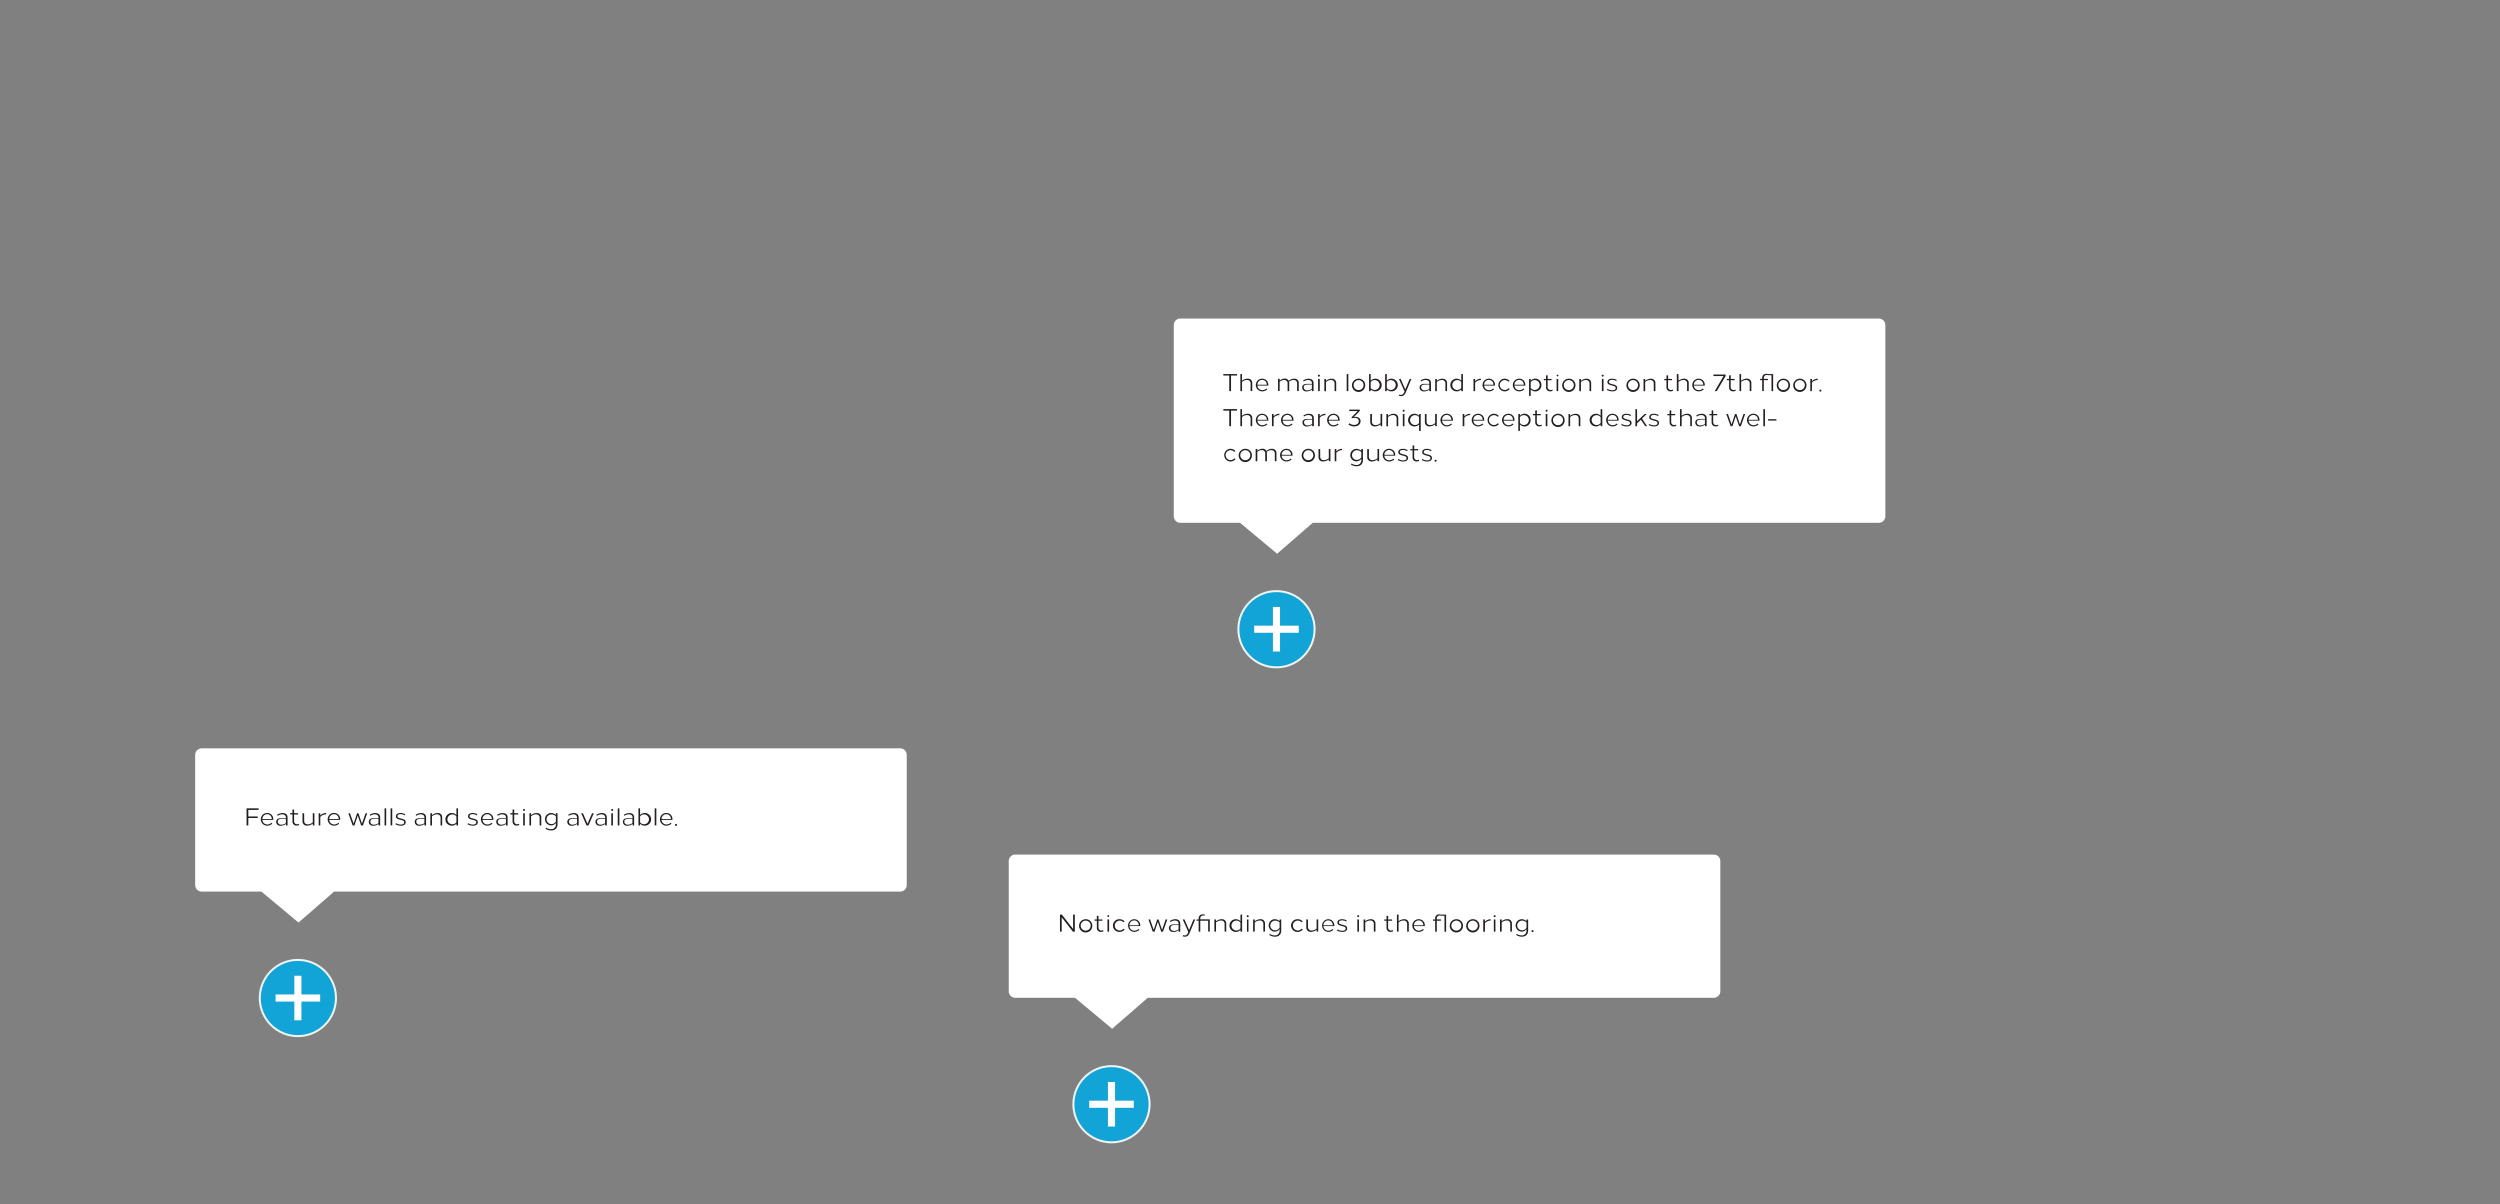 <svg id="_19_1640x750" data-name="19_1640x750" xmlns="http://www.w3.org/2000/svg" viewBox="0 0 1640 790"><rect x="0" y="0" width="1640" height="790" fill="#808080" stroke="none"/><defs><style>.cls-1{fill:#fff;stroke-width:2px;}.cls-1,.cls-3,.cls-4{stroke:#fff;stroke-miterlimit:10;}.cls-2{fill:#231f20;}.cls-3{fill:#06a7e0;stroke-width:1.33px;opacity:0.9;}.cls-4{fill:none;stroke-width:4.67px;}</style></defs><title>04_1640x790</title><g id="_24_tooltip" class="svg-tooltip" data-name="24_tooltip"><path id="tooltip" class="cls-1" d="M1232.53,341.94H860.79l-23,20-24-20H774.26a3.27,3.27,0,0,1-3.26-3.26V213.22a3.27,3.27,0,0,1,3.26-3.26h458.27a3.27,3.27,0,0,1,3.26,3.26V338.68A3.27,3.27,0,0,1,1232.53,341.94Z"/><path class="cls-2" d="M807.56,246.37v10.21H806.4V246.37h-3.9v-1h9v1Z"/><path class="cls-2" d="M814.73,249.81a5.81,5.81,0,0,1,3.74-1.39,2.77,2.77,0,0,1,3,3v5.13h-1.08v-4.84a2.17,2.17,0,0,0-2.26-2.44,4.94,4.94,0,0,0-3.36,1.31v6h-1.08v-11.2h1.08Z"/><path class="cls-2" d="M832,252.58v.36h-7.13a3.16,3.16,0,0,0,3.2,3,3.88,3.88,0,0,0,2.72-1.1l.58.53a4.83,4.83,0,0,1-3.38,1.37,4.17,4.17,0,0,1-4.17-4.16,4.12,4.12,0,0,1,4.09-4.16A3.94,3.94,0,0,1,832,252.58Zm-7.13-.21H831a3,3,0,0,0-3.05-3.16A3.11,3.11,0,0,0,824.85,252.37Z"/><path class="cls-2" d="M845.39,249.84a5.47,5.47,0,0,1,3.69-1.42,2.75,2.75,0,0,1,2.9,3v5.13H850.9v-4.84a2.14,2.14,0,0,0-2.2-2.44,4.74,4.74,0,0,0-3.15,1.21,4.37,4.37,0,0,1,.18,1.31v4.76h-1.08v-4.84a2.14,2.14,0,0,0-2.2-2.44,4.26,4.26,0,0,0-3,1.23v6H838.4v-8h1.08v1.22a5,5,0,0,1,3.39-1.38A2.64,2.64,0,0,1,845.39,249.84Z"/><path class="cls-2" d="M861.7,251.41v5.17h-1.08v-1a5.57,5.57,0,0,1-3.58,1.18,2.57,2.57,0,0,1-2.81-2.58c0-1.56,1.21-2.36,3.14-2.37h3.25v-.29c0-1.55-1-2.23-2.49-2.23a4.93,4.93,0,0,0-2.92,1l-.35-.7a6.15,6.15,0,0,1,3.53-1.13C860.29,248.41,861.7,249.31,861.7,251.41Zm-4,.87c-1.53,0-2.44.6-2.44,1.78a2,2,0,0,0,2.16,2,5,5,0,0,0,3.16-1v-2.79Z"/><path class="cls-2" d="M865.85,246.34a.65.65,0,1,1-.64-.56A.6.6,0,0,1,865.85,246.34Zm-1.17,10.24v-8h1.08v8Z"/><path class="cls-2" d="M876.55,251.45v5.13h-1.08v-4.84a2.17,2.17,0,0,0-2.26-2.44,4.94,4.94,0,0,0-3.36,1.31v6h-1.08v-8h1.08v1.23a5.81,5.81,0,0,1,3.74-1.39A2.77,2.77,0,0,1,876.55,251.45Z"/><path class="cls-2" d="M883.43,256.58V245.37h1.08v11.21Z"/><path class="cls-2" d="M895.58,252.58a4.35,4.35,0,1,1-4.35-4.16A4.26,4.26,0,0,1,895.58,252.58Zm-7.63,0a3.28,3.28,0,1,0,3.28-3.24A3.27,3.27,0,0,0,888,252.58Z"/><path class="cls-2" d="M899.18,249.75a4.16,4.16,0,1,1,0,5.66v1.17H898.1v-11.2h1.08Zm0,.91v3.83a3.24,3.24,0,1,0,0-3.83Z"/><path class="cls-2" d="M909.74,249.75a4.16,4.16,0,1,1,0,5.66v1.17h-1.08v-11.2h1.08Zm0,.91v3.83a3.24,3.24,0,1,0,0-3.83Z"/><path class="cls-2" d="M922.2,257.4c-.82,1.92-1.79,2.45-3,2.46a4.1,4.1,0,0,1-1.56-.32l.31-.73a2.79,2.79,0,0,0,1.16.23c.81,0,1.45-.42,2.09-1.81l.18-.4-3.67-8.25h1.14l3,6.91,2.9-6.91h1.12Z"/><path class="cls-2" d="M938.72,251.41v5.17h-1.08v-1a5.55,5.55,0,0,1-3.58,1.18,2.58,2.58,0,0,1-2.81-2.58c0-1.56,1.22-2.36,3.15-2.37h3.24v-.29c0-1.55-1-2.23-2.49-2.23a4.93,4.93,0,0,0-2.92,1l-.35-.7a6.15,6.15,0,0,1,3.53-1.13C937.31,248.41,938.72,249.31,938.72,251.41Zm-4,.87c-1.52,0-2.44.6-2.44,1.78a2,2,0,0,0,2.16,2,5,5,0,0,0,3.16-1v-2.79Z"/><path class="cls-2" d="M949.27,251.45v5.13h-1.08v-4.84a2.17,2.17,0,0,0-2.26-2.44,4.92,4.92,0,0,0-3.36,1.31v6h-1.08v-8h1.08v1.23a5.81,5.81,0,0,1,3.74-1.39A2.77,2.77,0,0,1,949.27,251.45Z"/><path class="cls-2" d="M959.68,256.58H958.6v-1.17a4,4,0,0,1-3,1.33,4.16,4.16,0,1,1,3-7v-4.37h1.08Zm-7-4a3.27,3.27,0,0,0,5.9,1.91v-3.83a3.27,3.27,0,0,0-5.9,1.92Z"/><path class="cls-2" d="M971.46,249.3a5.23,5.23,0,0,0-3.77,1.69v5.59h-1.08v-8h1.08v1.54a5.29,5.29,0,0,1,3.77-1.7Z"/><path class="cls-2" d="M980.73,252.58v.36H973.6a3.16,3.16,0,0,0,3.2,3,3.88,3.88,0,0,0,2.72-1.1l.58.53a4.83,4.83,0,0,1-3.38,1.37,4.17,4.17,0,0,1-4.17-4.16,4.12,4.12,0,0,1,4.09-4.16A3.94,3.94,0,0,1,980.73,252.58Zm-7.13-.21h6.11a3,3,0,0,0-3.05-3.16A3.11,3.11,0,0,0,973.6,252.37Z"/><path class="cls-2" d="M990.31,249.93l-.81.48a3.24,3.24,0,1,0,.09,4.24l.82.48a4.32,4.32,0,0,1-3.39,1.61,4.16,4.16,0,1,1,3.29-6.81Z"/><path class="cls-2" d="M1000.6,252.58v.36h-7.13a3.16,3.16,0,0,0,3.2,3,3.88,3.88,0,0,0,2.72-1.1l.59.53a4.85,4.85,0,0,1-3.39,1.37,4.17,4.17,0,0,1-4.17-4.16,4.12,4.12,0,0,1,4.09-4.16A3.93,3.93,0,0,1,1000.6,252.58Zm-7.13-.21h6.11a3,3,0,0,0-3.05-3.16A3.11,3.11,0,0,0,993.47,252.37Z"/><path class="cls-2" d="M1011.15,252.58a4,4,0,0,1-7,2.83v4.29h-1.08V248.58h1.08v1.17a4,4,0,0,1,7,2.83Zm-7-1.92v3.83a3.24,3.24,0,1,0,0-3.83Z"/><path class="cls-2" d="M1017.84,248.58v.84h-2.6v4.38a1.92,1.92,0,0,0,2,2.06,2.36,2.36,0,0,0,1.15-.31l.18.75a3.58,3.58,0,0,1-1.69.44,2.58,2.58,0,0,1-2.67-2.77v-4.55h-1.48v-.84h1.48v-2.37h1.08v2.37Z"/><path class="cls-2" d="M1022.3,246.34a.61.61,0,0,1-.64.57.57.57,0,1,1,.64-.57Zm-1.18,10.24v-8h1.08v8Z"/><path class="cls-2" d="M1033.5,252.58a4.35,4.35,0,1,1-4.35-4.16A4.26,4.26,0,0,1,1033.5,252.58Zm-7.64,0a3.29,3.29,0,1,0,3.28-3.24A3.27,3.27,0,0,0,1025.86,252.58Z"/><path class="cls-2" d="M1043.8,251.45v5.13h-1.08v-4.84a2.17,2.17,0,0,0-2.27-2.44,4.94,4.94,0,0,0-3.36,1.31v6H1036v-8h1.07v1.23a5.85,5.85,0,0,1,3.74-1.39A2.77,2.77,0,0,1,1043.8,251.45Z"/><path class="cls-2" d="M1052,246.34a.65.65,0,1,1-.64-.56A.6.6,0,0,1,1052,246.34Zm-1.17,10.24v-8h1.07v8Z"/><path class="cls-2" d="M1060.63,249.27l-.37.67a5.5,5.5,0,0,0-2.79-.77c-1,0-2,.42-2,1.43,0,.62.37.93,2,1.36,2.07.55,3.41.82,3.41,2.54,0,1.52-1.45,2.25-3.18,2.24a6.68,6.68,0,0,1-3.6-1l.41-.65a6,6,0,0,0,3.19.91c1.15,0,2.17-.41,2.17-1.41,0-1.18-.86-1.28-2.64-1.76-1.94-.52-2.76-1-2.76-2.15,0-1.57,1.37-2.25,3-2.25A6.05,6.05,0,0,1,1060.63,249.27Z"/><path class="cls-2" d="M1075.64,252.58a4.35,4.35,0,1,1-4.35-4.16A4.26,4.26,0,0,1,1075.64,252.58Zm-7.63,0a3.28,3.28,0,1,0,3.28-3.24A3.27,3.27,0,0,0,1068,252.58Z"/><path class="cls-2" d="M1085.94,251.45v5.13h-1.08v-4.84a2.17,2.17,0,0,0-2.27-2.44,4.91,4.91,0,0,0-3.35,1.31v6h-1.08v-8h1.08v1.23a5.8,5.8,0,0,1,3.73-1.39A2.77,2.77,0,0,1,1085.94,251.45Z"/><path class="cls-2" d="M1096.85,248.58v.84h-2.61v4.38a1.92,1.92,0,0,0,2,2.06,2.39,2.39,0,0,0,1.15-.31l.18.75a3.58,3.58,0,0,1-1.69.44,2.59,2.59,0,0,1-2.68-2.77v-4.55h-1.47v-.84h1.47v-2.37h1.08v2.37Z"/><path class="cls-2" d="M1101.08,249.81a5.8,5.8,0,0,1,3.73-1.39,2.77,2.77,0,0,1,3,3v5.13h-1.08v-4.84a2.17,2.17,0,0,0-2.27-2.44,4.91,4.91,0,0,0-3.35,1.31v6H1100v-11.2h1.08Z"/><path class="cls-2" d="M1118.32,252.58v.36h-7.13a3.17,3.17,0,0,0,3.21,3,3.86,3.86,0,0,0,2.71-1.1l.59.53a4.83,4.83,0,0,1-3.38,1.37,4.17,4.17,0,0,1-4.17-4.16,4.11,4.11,0,0,1,4.08-4.16A3.93,3.93,0,0,1,1118.32,252.58Zm-7.12-.21h6.11a3,3,0,0,0-3.06-3.16A3.11,3.11,0,0,0,1111.2,252.37Z"/><path class="cls-2" d="M1126.18,256.58h-1.31l5.76-9.88H1124v-1h8v1Z"/><path class="cls-2" d="M1137.92,248.58v.84h-2.61v4.38a1.92,1.92,0,0,0,2,2.06,2.39,2.39,0,0,0,1.15-.31l.18.75a3.58,3.58,0,0,1-1.69.44,2.58,2.58,0,0,1-2.67-2.77v-4.55h-1.48v-.84h1.48v-2.37h1.07v2.37Z"/><path class="cls-2" d="M1142.15,249.81a5.81,5.81,0,0,1,3.74-1.39,2.77,2.77,0,0,1,3,3v5.13h-1.08v-4.84a2.17,2.17,0,0,0-2.26-2.44,4.92,4.92,0,0,0-3.36,1.31v6h-1.08v-11.2h1.08Z"/><path class="cls-2" d="M1159.78,245.37h3.4v11.21h-1.08V246.15h-2.19a2.51,2.51,0,0,0-.92-.18,1.91,1.91,0,0,0-1.93,2v.57h2.7v.84h-2.7v7.16H1156v-7.16h-1.38v-.84H1156V248a2.58,2.58,0,0,1,2.72-2.76A3.91,3.91,0,0,1,1159.78,245.37Z"/><path class="cls-2" d="M1174.25,252.58a4.35,4.35,0,1,1-4.35-4.16A4.26,4.26,0,0,1,1174.25,252.58Zm-7.64,0a3.28,3.28,0,1,0,3.28-3.24A3.27,3.27,0,0,0,1166.61,252.58Z"/><path class="cls-2" d="M1185.05,252.58a4.35,4.35,0,1,1-4.35-4.16A4.26,4.26,0,0,1,1185.05,252.58Zm-7.64,0a3.28,3.28,0,1,0,3.28-3.24A3.27,3.27,0,0,0,1177.41,252.58Z"/><path class="cls-2" d="M1192.41,249.3a5.25,5.25,0,0,0-3.77,1.69v5.59h-1.08v-8h1.08v1.54a5.29,5.29,0,0,1,3.77-1.7Z"/><path class="cls-2" d="M1194.81,256.17a.66.66,0,1,1-.65-.59A.62.62,0,0,1,1194.81,256.17Z"/><path class="cls-2" d="M807.56,269.37v10.21H806.4V269.37h-3.9v-1h9v1Z"/><path class="cls-2" d="M814.73,272.81a5.81,5.81,0,0,1,3.74-1.39,2.77,2.77,0,0,1,3,3v5.13h-1.08v-4.84a2.17,2.17,0,0,0-2.26-2.44,4.94,4.94,0,0,0-3.36,1.31v6h-1.08v-11.2h1.08Z"/><path class="cls-2" d="M832,275.58v.36h-7.13a3.16,3.16,0,0,0,3.2,3,3.88,3.88,0,0,0,2.72-1.1l.58.53a4.83,4.83,0,0,1-3.38,1.37,4.17,4.17,0,0,1-4.17-4.16,4.12,4.12,0,0,1,4.09-4.16A3.94,3.94,0,0,1,832,275.58Zm-7.13-.21H831a3,3,0,0,0-3.05-3.16A3.11,3.11,0,0,0,824.85,275.37Z"/><path class="cls-2" d="M839.25,272.3a5.25,5.25,0,0,0-3.77,1.69v5.59H834.4v-8h1.08v1.54a5.29,5.29,0,0,1,3.77-1.7Z"/><path class="cls-2" d="M848.52,275.58v.36h-7.13a3.17,3.17,0,0,0,3.21,3,3.86,3.86,0,0,0,2.71-1.1l.59.53a4.85,4.85,0,0,1-3.38,1.37,4.17,4.17,0,0,1-4.18-4.16,4.12,4.12,0,0,1,4.09-4.16A3.93,3.93,0,0,1,848.52,275.58Zm-7.12-.21h6.11a3,3,0,0,0-3.06-3.16A3.11,3.11,0,0,0,841.4,275.37Z"/><path class="cls-2" d="M861.89,274.41v5.17h-1.08v-1a5.55,5.55,0,0,1-3.58,1.18,2.57,2.57,0,0,1-2.81-2.58c0-1.56,1.21-2.36,3.15-2.37h3.24v-.29c0-1.55-1-2.23-2.49-2.23a4.93,4.93,0,0,0-2.92,1l-.35-.7a6.15,6.15,0,0,1,3.53-1.13C860.48,271.41,861.89,272.31,861.89,274.41Zm-4,.87c-1.52,0-2.44.6-2.44,1.78a2,2,0,0,0,2.16,2,5,5,0,0,0,3.16-1v-2.79Z"/><path class="cls-2" d="M869.51,272.3a5.23,5.23,0,0,0-3.77,1.69v5.59h-1.08v-8h1.08v1.54a5.29,5.29,0,0,1,3.77-1.7Z"/><path class="cls-2" d="M878.78,275.58v.36h-7.13a3.16,3.16,0,0,0,3.2,3,3.9,3.9,0,0,0,2.72-1.1l.58.53a4.81,4.81,0,0,1-3.38,1.37,4.17,4.17,0,0,1-4.17-4.16,4.12,4.12,0,0,1,4.09-4.16A3.94,3.94,0,0,1,878.78,275.58Zm-7.13-.21h6.11a3,3,0,0,0-3-3.16A3.11,3.11,0,0,0,871.65,275.37Z"/><path class="cls-2" d="M888.15,273.55a5.27,5.27,0,0,1,1.37-.09c1.77.15,3,1.15,3,2.74,0,2.21-1.72,3.54-4.17,3.54a6.64,6.64,0,0,1-3.83-1.3l.7-.76a5.2,5.2,0,0,0,3.08,1.06c1.8,0,3.05-.95,3.05-2.58,0-1.32-1.11-2.06-2.7-2.06a5.58,5.58,0,0,0-1.84.33l-.21-.66,4-4.12h-5.48v-.95h6.89v.89Z"/><path class="cls-2" d="M900,276.42a2.17,2.17,0,0,0,2.27,2.44,4.94,4.94,0,0,0,3.36-1.31v-6h1.08v8h-1.08v-1.23a5.85,5.85,0,0,1-3.74,1.39,2.77,2.77,0,0,1-3-3v-5.12H900Z"/><path class="cls-2" d="M917.26,274.45v5.13h-1.08v-4.84a2.17,2.17,0,0,0-2.27-2.44,4.94,4.94,0,0,0-3.36,1.31v6h-1.08v-8h1.08v1.23a5.85,5.85,0,0,1,3.74-1.39A2.77,2.77,0,0,1,917.26,274.45Z"/><path class="cls-2" d="M921.42,269.34a.65.65,0,1,1-.64-.56A.6.6,0,0,1,921.42,269.34Zm-1.17,10.24v-8h1.07v8Z"/><path class="cls-2" d="M930.89,272.75v-1.17H932V282.7h-1.08v-4.29a4,4,0,0,1-3,1.33,4.16,4.16,0,1,1,3-7Zm-5.9,2.83a3.27,3.27,0,0,0,5.9,1.91v-3.83a3.27,3.27,0,0,0-5.9,1.92Z"/><path class="cls-2" d="M935.84,276.42a2.17,2.17,0,0,0,2.26,2.44,4.92,4.92,0,0,0,3.36-1.31v-6h1.08v8h-1.08v-1.23a5.81,5.81,0,0,1-3.74,1.39,2.77,2.77,0,0,1-3-3v-5.12h1.08Z"/><path class="cls-2" d="M953.09,275.58v.36H946a3.16,3.16,0,0,0,3.2,3,3.86,3.86,0,0,0,2.71-1.1l.59.53a4.83,4.83,0,0,1-3.38,1.37,4.17,4.17,0,0,1-4.17-4.16,4.12,4.12,0,0,1,4.09-4.16A3.93,3.93,0,0,1,953.09,275.58Zm-7.12-.21h6.11a3,3,0,0,0-3.06-3.16A3.11,3.11,0,0,0,946,275.37Z"/><path class="cls-2" d="M964.37,272.3A5.23,5.23,0,0,0,960.6,274v5.59h-1.08v-8h1.08v1.54a5.29,5.29,0,0,1,3.77-1.7Z"/><path class="cls-2" d="M973.64,275.58v.36h-7.13a3.16,3.16,0,0,0,3.2,3,3.88,3.88,0,0,0,2.72-1.1l.59.53a4.85,4.85,0,0,1-3.39,1.37,4.17,4.17,0,0,1-4.17-4.16,4.12,4.12,0,0,1,4.09-4.16A3.94,3.94,0,0,1,973.64,275.58Zm-7.13-.21h6.11a3,3,0,0,0-3-3.16A3.11,3.11,0,0,0,966.51,275.37Z"/><path class="cls-2" d="M983.22,272.93l-.81.48a3.24,3.24,0,1,0,.09,4.24l.82.48a4.32,4.32,0,0,1-3.39,1.61,4.16,4.16,0,1,1,3.29-6.81Z"/><path class="cls-2" d="M993.51,275.58v.36h-7.13a3.16,3.16,0,0,0,3.2,3,3.88,3.88,0,0,0,2.72-1.1l.59.53a4.85,4.85,0,0,1-3.39,1.37,4.17,4.17,0,0,1-4.17-4.16,4.12,4.12,0,0,1,4.09-4.16A3.93,3.93,0,0,1,993.51,275.58Zm-7.13-.21h6.11a3,3,0,0,0-3-3.16A3.12,3.12,0,0,0,986.38,275.37Z"/><path class="cls-2" d="M1004.06,275.58a4,4,0,0,1-7,2.83v4.29H996V271.58h1.07v1.17a4,4,0,0,1,7,2.83Zm-7-1.92v3.83a3.24,3.24,0,1,0,0-3.83Z"/><path class="cls-2" d="M1010.75,271.58v.84h-2.6v4.38a1.92,1.92,0,0,0,2,2.06,2.43,2.43,0,0,0,1.16-.31l.18.75a3.59,3.59,0,0,1-1.7.44,2.58,2.58,0,0,1-2.67-2.77v-4.55h-1.48v-.84h1.48v-2.37h1.08v2.37Z"/><path class="cls-2" d="M1015.21,269.34a.65.65,0,1,1-.64-.56A.6.6,0,0,1,1015.21,269.34ZM1014,279.58v-8h1.08v8Z"/><path class="cls-2" d="M1026.41,275.58a4.35,4.35,0,1,1-4.35-4.16A4.26,4.26,0,0,1,1026.41,275.58Zm-7.64,0a3.29,3.29,0,1,0,3.29-3.24A3.27,3.27,0,0,0,1018.77,275.58Z"/><path class="cls-2" d="M1036.71,274.45v5.13h-1.08v-4.84a2.17,2.17,0,0,0-2.27-2.44,4.91,4.91,0,0,0-3.35,1.31v6h-1.08v-8H1030v1.23a5.8,5.8,0,0,1,3.73-1.39A2.77,2.77,0,0,1,1036.71,274.45Z"/><path class="cls-2" d="M1051.12,279.58H1050v-1.17a4.16,4.16,0,1,1,0-5.66v-4.37h1.08Zm-7-4a3.27,3.27,0,0,0,5.9,1.91v-3.83a3.27,3.27,0,0,0-5.9,1.92Z"/><path class="cls-2" d="M1061.81,275.58v.36h-7.13a3.17,3.17,0,0,0,3.21,3,3.88,3.88,0,0,0,2.71-1.1l.59.53a4.85,4.85,0,0,1-3.39,1.37,4.17,4.17,0,0,1-4.17-4.16,4.12,4.12,0,0,1,4.09-4.16A3.93,3.93,0,0,1,1061.81,275.58Zm-7.12-.21h6.11a3,3,0,0,0-3.06-3.16A3.11,3.11,0,0,0,1054.69,275.37Z"/><path class="cls-2" d="M1070,272.27l-.38.67a5.44,5.44,0,0,0-2.78-.77c-1,0-1.95.42-1.95,1.43,0,.62.37.93,2,1.36,2.07.55,3.41.82,3.41,2.54,0,1.52-1.45,2.25-3.18,2.24a6.68,6.68,0,0,1-3.6-1l.41-.65a5.94,5.94,0,0,0,3.19.91c1.15,0,2.17-.41,2.17-1.41,0-1.18-.86-1.28-2.64-1.76-1.94-.52-2.76-1-2.76-2.15,0-1.57,1.37-2.25,3-2.25A6.05,6.05,0,0,1,1070,272.27Z"/><path class="cls-2" d="M1078.87,271.58h1.31l-3,3,3.3,5h-1.19l-2.86-4.22-2.53,2.34v1.88h-1.08v-11.2h1.08v7.95Z"/><path class="cls-2" d="M1088.06,272.27l-.38.67a5.47,5.47,0,0,0-2.78-.77c-1.06,0-2,.42-2,1.43,0,.62.38.93,2,1.36,2.07.55,3.4.82,3.4,2.54,0,1.52-1.44,2.25-3.17,2.24a6.63,6.63,0,0,1-3.6-1l.4-.65a6,6,0,0,0,3.19.91c1.15,0,2.17-.41,2.17-1.41,0-1.18-.85-1.28-2.64-1.76-1.94-.52-2.75-1-2.75-2.15,0-1.57,1.36-2.25,3-2.25A6.09,6.09,0,0,1,1088.06,272.27Z"/><path class="cls-2" d="M1098.91,271.58v.84h-2.6v4.38a1.92,1.92,0,0,0,2,2.06,2.42,2.42,0,0,0,1.15-.31l.18.75a3.59,3.59,0,0,1-1.7.44,2.58,2.58,0,0,1-2.67-2.77v-4.55h-1.48v-.84h1.48v-2.37h1.08v2.37Z"/><path class="cls-2" d="M1103.14,272.81a5.85,5.85,0,0,1,3.74-1.39,2.78,2.78,0,0,1,3,3v5.13h-1.08v-4.84a2.17,2.17,0,0,0-2.27-2.44,4.94,4.94,0,0,0-3.36,1.31v6h-1.08v-11.2h1.08Z"/><path class="cls-2" d="M1119.56,274.41v5.17h-1.08v-1a5.53,5.53,0,0,1-3.58,1.18,2.57,2.57,0,0,1-2.8-2.58c0-1.56,1.21-2.36,3.14-2.37h3.24v-.29c0-1.55-1-2.23-2.48-2.23a4.93,4.93,0,0,0-2.92,1l-.35-.7a6.12,6.12,0,0,1,3.52-1.13C1118.15,271.41,1119.56,272.31,1119.56,274.41Zm-4,.87c-1.53,0-2.45.6-2.45,1.78a2,2,0,0,0,2.17,2,4.94,4.94,0,0,0,3.15-1v-2.79Z"/><path class="cls-2" d="M1126.46,271.58v.84h-2.6v4.38a1.92,1.92,0,0,0,2,2.06,2.42,2.42,0,0,0,1.15-.31l.18.75a3.59,3.59,0,0,1-1.7.44,2.58,2.58,0,0,1-2.67-2.77v-4.55h-1.47v-.84h1.47v-2.37h1.08v2.37Z"/><path class="cls-2" d="M1140.82,279.58l-2.17-6.48-2.18,6.48h-1.19l-2.82-8h1.08l2.38,6.85,2.26-6.85h.93l2.26,6.85,2.38-6.85h1.09l-2.82,8Z"/><path class="cls-2" d="M1154.21,275.58v.36h-7.13a3.17,3.17,0,0,0,3.21,3,3.86,3.86,0,0,0,2.71-1.1l.59.53a4.83,4.83,0,0,1-3.38,1.37,4.17,4.17,0,0,1-4.18-4.16,4.12,4.12,0,0,1,4.09-4.16A3.93,3.93,0,0,1,1154.21,275.58Zm-7.12-.21h6.11a3,3,0,0,0-3.06-3.16A3.11,3.11,0,0,0,1147.09,275.37Z"/><path class="cls-2" d="M1156.74,279.58V268.37h1.08v11.21Z"/><path class="cls-2" d="M1159.85,275.89V275h5.48v.92Z"/><path class="cls-2" d="M810.46,295.93l-.82.48a3.24,3.24,0,1,0,.09,4.24l.82.48a4.3,4.3,0,0,1-3.38,1.61,4.16,4.16,0,1,1,3.29-6.81Z"/><path class="cls-2" d="M821.26,298.58a4.35,4.35,0,1,1-4.34-4.16A4.26,4.26,0,0,1,821.26,298.58Zm-7.63,0a3.28,3.28,0,1,0,3.28-3.24A3.27,3.27,0,0,0,813.63,298.58Z"/><path class="cls-2" d="M830.76,295.84a5.51,5.51,0,0,1,3.69-1.42,2.74,2.74,0,0,1,2.9,3v5.13h-1.08v-4.84a2.14,2.14,0,0,0-2.2-2.44,4.71,4.71,0,0,0-3.14,1.21,4.71,4.71,0,0,1,.18,1.31v4.76H830v-4.84a2.14,2.14,0,0,0-2.21-2.44,4.23,4.23,0,0,0-3,1.23v6.05h-1.08v-8h1.08v1.22a5,5,0,0,1,3.39-1.38A2.64,2.64,0,0,1,830.76,295.84Z"/><path class="cls-2" d="M847.9,298.58v.36h-7.13a3.16,3.16,0,0,0,3.2,3,3.88,3.88,0,0,0,2.72-1.1l.58.53a4.83,4.83,0,0,1-3.38,1.37,4.17,4.17,0,0,1-4.17-4.16,4.12,4.12,0,0,1,4.09-4.16A3.94,3.94,0,0,1,847.9,298.58Zm-7.13-.21h6.11a3,3,0,0,0-3-3.16A3.11,3.11,0,0,0,840.77,298.37Z"/><path class="cls-2" d="M862.61,298.58a4.35,4.35,0,1,1-4.35-4.16A4.26,4.26,0,0,1,862.61,298.58Zm-7.64,0a3.28,3.28,0,1,0,3.28-3.24A3.27,3.27,0,0,0,855,298.58Z"/><path class="cls-2" d="M866.07,299.42a2.16,2.16,0,0,0,2.26,2.44,4.94,4.94,0,0,0,3.36-1.31v-6h1.08v8h-1.08v-1.23a5.85,5.85,0,0,1-3.74,1.39,2.77,2.77,0,0,1-3-3v-5.12h1.08Z"/><path class="cls-2" d="M880.4,295.3a5.25,5.25,0,0,0-3.77,1.69v5.59h-1.07v-8h1.07v1.54a5.29,5.29,0,0,1,3.77-1.7Z"/><path class="cls-2" d="M893,295.7v-1.12h1.08v7.2c0,2.8-1.78,4.1-4.18,4.1a6.64,6.64,0,0,1-3.69-1.15l.35-.71a5.59,5.59,0,0,0,3.15,1,3,3,0,0,0,3.29-3.26V301a4,4,0,0,1-3.25,1.62,3.93,3.93,0,0,1-3.94-4.06,4,4,0,0,1,3.94-4.1A4.75,4.75,0,0,1,893,295.7Zm-6.12,2.82a3.2,3.2,0,0,0,3.21,3.18A3.32,3.32,0,0,0,893,300v-3.41a4,4,0,0,0-2.91-1.24A3.2,3.2,0,0,0,886.92,298.52Z"/><path class="cls-2" d="M898,299.42a2.17,2.17,0,0,0,2.27,2.44,5,5,0,0,0,3.36-1.31v-6h1.07v8h-1.07v-1.23a5.85,5.85,0,0,1-3.74,1.39,2.78,2.78,0,0,1-3-3v-5.12H898Z"/><path class="cls-2" d="M915.26,298.58v.36h-7.13a3.16,3.16,0,0,0,3.2,3,3.88,3.88,0,0,0,2.72-1.1l.58.53a4.81,4.81,0,0,1-3.38,1.37,4.17,4.17,0,0,1-4.17-4.16,4.12,4.12,0,0,1,4.09-4.16A3.94,3.94,0,0,1,915.26,298.58Zm-7.13-.21h6.11a3,3,0,0,0-3-3.16A3.11,3.11,0,0,0,908.13,298.37Z"/><path class="cls-2" d="M923.44,295.27l-.38.67a5.47,5.47,0,0,0-2.78-.77c-1.06,0-2,.42-2,1.43,0,.62.38.93,2,1.36,2.07.55,3.4.82,3.4,2.54,0,1.52-1.44,2.25-3.17,2.24a6.63,6.63,0,0,1-3.6-1l.41-.65a5.9,5.9,0,0,0,3.18.91c1.15,0,2.17-.41,2.17-1.41,0-1.18-.85-1.28-2.63-1.76-2-.52-2.76-1-2.76-2.15,0-1.57,1.36-2.25,3-2.25A6.06,6.06,0,0,1,923.44,295.27Z"/><path class="cls-2" d="M930.29,294.58v.84h-2.6v4.38a1.92,1.92,0,0,0,2,2.06,2.42,2.42,0,0,0,1.15-.31l.18.75a3.59,3.59,0,0,1-1.7.44,2.58,2.58,0,0,1-2.67-2.77v-4.55h-1.48v-.84h1.48v-2.37h1.08v2.37Z"/><path class="cls-2" d="M939.12,295.27l-.38.67a5.47,5.47,0,0,0-2.78-.77c-1.06,0-2,.42-2,1.43,0,.62.37.93,2,1.36,2.07.55,3.4.82,3.4,2.54,0,1.52-1.44,2.25-3.17,2.24a6.63,6.63,0,0,1-3.6-1l.4-.65a6,6,0,0,0,3.19.91c1.15,0,2.17-.41,2.17-1.41,0-1.18-.85-1.28-2.63-1.76-1.94-.52-2.76-1-2.76-2.15,0-1.57,1.36-2.25,3-2.25A6.09,6.09,0,0,1,939.12,295.27Z"/><path class="cls-2" d="M942.41,302.17a.66.66,0,1,1-.66-.59A.63.63,0,0,1,942.41,302.17Z"/></g><g id="_24_plus" class="svg-showtip" data-name="24_plus"><circle class="cls-3" cx="837.37" cy="412.77" r="25"/><line class="cls-4" x1="822.76" y1="412.77" x2="851.99" y2="412.77"/><line class="cls-4" x1="837.37" y1="427.39" x2="837.37" y2="398.16"/></g><g id="_25_tooltip" class="svg-tooltip" data-name="25_tooltip"><path id="tooltip-2" data-name="tooltip" class="cls-1" d="M590.56,583.87H218.82l-23,20-24-20H132.29a3.27,3.27,0,0,1-3.26-3.26V495.18a3.27,3.27,0,0,1,3.26-3.26H590.56a3.27,3.27,0,0,1,3.26,3.26v85.43A3.27,3.27,0,0,1,590.56,583.87Z"/><path class="cls-2" d="M162.9,531.32v4.29h6.17v1H162.9v4.89h-1.16V530.28h7.9v1Z"/><path class="cls-2" d="M179.27,537.48v.36h-7.13a3.17,3.17,0,0,0,3.21,3,3.82,3.82,0,0,0,2.71-1.1l.59.53a4.84,4.84,0,0,1-3.38,1.38,4.17,4.17,0,0,1-4.17-4.17,4.12,4.12,0,0,1,4.08-4.16A3.94,3.94,0,0,1,179.27,537.48Zm-7.12-.2h6.11a3,3,0,0,0-3.06-3.17A3.12,3.12,0,0,0,172.15,537.28Z"/><path class="cls-2" d="M188.64,536.32v5.17h-1.08v-1a5.5,5.5,0,0,1-3.58,1.19,2.57,2.57,0,0,1-2.8-2.59c0-1.55,1.21-2.36,3.14-2.36h3.24v-.29c0-1.55-1-2.23-2.48-2.23a4.86,4.86,0,0,0-2.92,1l-.35-.7a6.18,6.18,0,0,1,3.52-1.14C187.23,533.32,188.64,534.21,188.64,536.32Zm-4,.86c-1.52,0-2.44.6-2.44,1.79a2,2,0,0,0,2.17,2,4.94,4.94,0,0,0,3.15-1v-2.79Z"/><path class="cls-2" d="M195.54,533.48v.84h-2.6v4.39a1.91,1.91,0,0,0,1.95,2,2.46,2.46,0,0,0,1.15-.3l.19.75a3.91,3.91,0,0,1-1.7.44,2.59,2.59,0,0,1-2.67-2.78v-4.55h-1.48v-.84h1.48v-2.37h1.08v2.37Z"/><path class="cls-2" d="M199.56,538.33a2.15,2.15,0,0,0,2.26,2.43,5,5,0,0,0,3.36-1.3v-6h1.08v8h-1.08v-1.23a5.9,5.9,0,0,1-3.74,1.39,2.77,2.77,0,0,1-3-3v-5.13h1.08Z"/><path class="cls-2" d="M213.89,534.21a5.24,5.24,0,0,0-3.77,1.68v5.6h-1.07v-8h1.07V535a5.33,5.33,0,0,1,3.77-1.7Z"/><path class="cls-2" d="M223.16,537.48v.36H216a3.17,3.17,0,0,0,3.21,3,3.82,3.82,0,0,0,2.71-1.1l.59.53a4.84,4.84,0,0,1-3.38,1.38,4.18,4.18,0,0,1-4.18-4.17,4.13,4.13,0,0,1,4.09-4.16A3.94,3.94,0,0,1,223.16,537.48Zm-7.12-.2h6.11a3,3,0,0,0-3.06-3.17A3.12,3.12,0,0,0,216,537.28Z"/><path class="cls-2" d="M236.87,541.49,234.7,535l-2.17,6.49h-1.2l-2.82-8h1.08l2.38,6.85,2.27-6.85h.92l2.27,6.85,2.38-6.85h1.08l-2.82,8Z"/><path class="cls-2" d="M249.39,536.32v5.17h-1.08v-1a5.5,5.5,0,0,1-3.58,1.19,2.57,2.57,0,0,1-2.8-2.59c0-1.55,1.21-2.36,3.14-2.36h3.24v-.29c0-1.55-1-2.23-2.48-2.23a4.86,4.86,0,0,0-2.92,1l-.35-.7a6.18,6.18,0,0,1,3.52-1.14C248,533.32,249.39,534.21,249.39,536.32Zm-4,.86c-1.52,0-2.44.6-2.44,1.79a2,2,0,0,0,2.17,2,4.94,4.94,0,0,0,3.15-1v-2.79Z"/><path class="cls-2" d="M252.27,541.48v-11.2h1.07v11.2Z"/><path class="cls-2" d="M256.23,541.48v-11.2h1.08v11.2Z"/><path class="cls-2" d="M265.85,534.17l-.37.68a5.61,5.61,0,0,0-2.79-.78c-1.05,0-1.95.43-1.95,1.43,0,.63.37.94,2,1.37,2.07.55,3.41.82,3.41,2.53,0,1.53-1.45,2.26-3.18,2.25a6.68,6.68,0,0,1-3.6-1l.41-.65a6,6,0,0,0,3.19.91c1.15,0,2.17-.42,2.17-1.41,0-1.19-.85-1.29-2.64-1.76-1.94-.52-2.76-1-2.76-2.15,0-1.58,1.37-2.25,3-2.26A6.15,6.15,0,0,1,265.85,534.17Z"/><path class="cls-2" d="M279.52,536.32v5.17h-1.08v-1a5.5,5.5,0,0,1-3.58,1.19,2.58,2.58,0,0,1-2.81-2.59c0-1.55,1.22-2.36,3.15-2.36h3.24v-.29c0-1.55-1-2.23-2.49-2.23a4.86,4.86,0,0,0-2.91,1l-.35-.7a6.18,6.18,0,0,1,3.52-1.14C278.11,533.32,279.52,534.21,279.52,536.32Zm-4,.86c-1.52,0-2.44.6-2.44,1.79a2,2,0,0,0,2.16,2,5,5,0,0,0,3.16-1v-2.79Z"/><path class="cls-2" d="M290.07,536.36v5.13H289v-4.85a2.16,2.16,0,0,0-2.26-2.43,5,5,0,0,0-3.36,1.3v6h-1.08v-8h1.08v1.23a5.86,5.86,0,0,1,3.74-1.39A2.77,2.77,0,0,1,290.07,536.36Z"/><path class="cls-2" d="M300.48,541.49h-1.07v-1.18a4.17,4.17,0,1,1,0-5.65v-4.38h1.07Zm-7-4a3.28,3.28,0,0,0,5.91,1.91v-3.82a3.28,3.28,0,0,0-5.91,1.91Z"/><path class="cls-2" d="M313.17,534.17l-.38.68a5.58,5.58,0,0,0-2.78-.78c-1.06,0-2,.43-2,1.43,0,.63.37.94,2,1.37,2.07.55,3.41.82,3.41,2.53,0,1.53-1.44,2.26-3.18,2.25a6.62,6.62,0,0,1-3.59-1l.4-.65a6,6,0,0,0,3.19.91c1.15,0,2.17-.42,2.17-1.41,0-1.19-.85-1.29-2.64-1.76-1.94-.52-2.75-1-2.75-2.15,0-1.58,1.36-2.25,3-2.26A6.21,6.21,0,0,1,313.17,534.17Z"/><path class="cls-2" d="M323.65,537.48v.36h-7.12a3.16,3.16,0,0,0,3.2,3,3.82,3.82,0,0,0,2.71-1.1l.59.53a4.84,4.84,0,0,1-3.38,1.38,4.17,4.17,0,0,1-4.17-4.17,4.12,4.12,0,0,1,4.09-4.16A3.94,3.94,0,0,1,323.65,537.48Zm-7.12-.2h6.11a3,3,0,0,0-3.05-3.17A3.12,3.12,0,0,0,316.53,537.28Z"/><path class="cls-2" d="M333,536.32v5.17h-1.08v-1a5.5,5.5,0,0,1-3.58,1.19,2.57,2.57,0,0,1-2.8-2.59c0-1.55,1.21-2.36,3.14-2.36h3.24v-.29c0-1.55-1-2.23-2.48-2.23a4.86,4.86,0,0,0-2.92,1l-.35-.7a6.18,6.18,0,0,1,3.52-1.14C331.61,533.32,333,534.21,333,536.32Zm-4,.86c-1.52,0-2.44.6-2.44,1.79a2,2,0,0,0,2.17,2,4.94,4.94,0,0,0,3.15-1v-2.79Z"/><path class="cls-2" d="M339.92,533.48v.84h-2.6v4.39a1.91,1.91,0,0,0,1.95,2,2.53,2.53,0,0,0,1.16-.3l.18.75a3.84,3.84,0,0,1-1.7.44,2.59,2.59,0,0,1-2.67-2.78v-4.55h-1.48v-.84h1.48v-2.37h1.08v2.37Z"/><path class="cls-2" d="M344.38,531.25a.64.64,0,1,1-.64-.57A.6.6,0,0,1,344.38,531.25Zm-1.18,10.24v-8h1.08v8Z"/><path class="cls-2" d="M355.08,536.36v5.13H354v-4.85a2.16,2.16,0,0,0-2.27-2.43,5,5,0,0,0-3.35,1.3v6H347.3v-8h1.08v1.23a5.86,5.86,0,0,1,3.73-1.39A2.78,2.78,0,0,1,355.08,536.36Z"/><path class="cls-2" d="M364.65,534.6v-1.12h1.08v7.21c0,2.79-1.78,4.1-4.18,4.09a6.49,6.49,0,0,1-3.69-1.15l.36-.7a5.45,5.45,0,0,0,3.14,1,3,3,0,0,0,3.29-3.25v-.83a4,4,0,0,1-3.25,1.63,4.09,4.09,0,0,1,0-8.17A4.8,4.8,0,0,1,364.65,534.6Zm-6.12,2.83a3.2,3.2,0,0,0,3.22,3.18,3.3,3.3,0,0,0,2.9-1.71v-3.41a4,4,0,0,0-2.9-1.24A3.2,3.2,0,0,0,358.53,537.43Z"/><path class="cls-2" d="M379.61,536.32v5.17h-1.08v-1a5.48,5.48,0,0,1-3.58,1.19,2.57,2.57,0,0,1-2.8-2.59c0-1.55,1.21-2.36,3.14-2.36h3.24v-.29c0-1.55-1-2.23-2.48-2.23a4.86,4.86,0,0,0-2.92,1l-.35-.7a6.23,6.23,0,0,1,3.52-1.14C378.2,533.32,379.61,534.21,379.61,536.32Zm-3.95.86c-1.53,0-2.45.6-2.45,1.79a2,2,0,0,0,2.17,2,4.94,4.94,0,0,0,3.15-1v-2.79Z"/><path class="cls-2" d="M384.76,541.49l-3.51-8h1.15l3,6.91,3-6.91h1.15l-3.51,8Z"/><path class="cls-2" d="M398.06,536.32v5.17H397v-1a5.5,5.5,0,0,1-3.58,1.19,2.57,2.57,0,0,1-2.8-2.59c0-1.55,1.21-2.36,3.14-2.36H397v-.29c0-1.55-1-2.23-2.48-2.23a4.86,4.86,0,0,0-2.92,1l-.35-.7a6.18,6.18,0,0,1,3.52-1.14C396.65,533.32,398.06,534.21,398.06,536.32Zm-4,.86c-1.52,0-2.44.6-2.44,1.79a2,2,0,0,0,2.17,2,4.94,4.94,0,0,0,3.15-1v-2.79Z"/><path class="cls-2" d="M402.22,531.25a.65.65,0,1,1-.64-.57A.61.61,0,0,1,402.22,531.25ZM401,541.49v-8h1.08v8Z"/><path class="cls-2" d="M405.24,541.48v-11.2h1.08v11.2Z"/><path class="cls-2" d="M416,536.32v5.17H415v-1a5.48,5.48,0,0,1-3.57,1.19,2.58,2.58,0,0,1-2.81-2.59c0-1.55,1.21-2.36,3.14-2.36H415v-.29c0-1.55-1-2.23-2.48-2.23a4.86,4.86,0,0,0-2.92,1l-.35-.7a6.23,6.23,0,0,1,3.52-1.14C414.63,533.32,416,534.21,416,536.32Zm-4,.86c-1.53,0-2.45.6-2.45,1.79a2,2,0,0,0,2.17,2,4.94,4.94,0,0,0,3.15-1v-2.79Z"/><path class="cls-2" d="M419.89,534.66a4.17,4.17,0,1,1,0,5.65v1.18h-1.07V530.28h1.07Zm0,.91v3.82a3.23,3.23,0,1,0,0-3.82Z"/><path class="cls-2" d="M429.48,541.48v-11.2h1.08v11.2Z"/><path class="cls-2" d="M441.11,537.48v.36H434a3.16,3.16,0,0,0,3.2,3,3.84,3.84,0,0,0,2.72-1.1l.59.53a4.86,4.86,0,0,1-3.39,1.38,4.17,4.17,0,0,1-4.17-4.17,4.13,4.13,0,0,1,4.09-4.16A3.94,3.94,0,0,1,441.11,537.48Zm-7.13-.2h6.11a3,3,0,0,0-3-3.17A3.12,3.12,0,0,0,434,537.28Z"/><path class="cls-2" d="M444.1,541.08a.66.66,0,1,1-.66-.59A.63.63,0,0,1,444.1,541.08Z"/></g><g id="_25_plus" class="svg-showtip" data-name="25_plus"><circle class="cls-3" cx="195.41" cy="654.7" r="25"/><line class="cls-4" x1="180.79" y1="654.7" x2="210.02" y2="654.7"/><line class="cls-4" x1="195.41" y1="669.32" x2="195.41" y2="640.09"/></g><g id="_26_tooltip" class="svg-tooltip" data-name="26_tooltip"><path id="tooltip-3" data-name="tooltip" class="cls-1" d="M1124.29,653.55H752.55l-23,20-24-20H666a3.27,3.27,0,0,1-3.26-3.26V564.86A3.27,3.27,0,0,1,666,561.6h458.27a3.27,3.27,0,0,1,3.26,3.26v85.43A3.27,3.27,0,0,1,1124.29,653.55Z"/><path class="cls-2" d="M703.82,611.17l-7.34-9.41v9.41h-1.14V600h1.27l7.34,9.42V600h1.14v11.21Z"/><path class="cls-2" d="M716.56,607.17a4.35,4.35,0,1,1-4.34-4.17A4.26,4.26,0,0,1,716.56,607.17Zm-7.63,0a3.28,3.28,0,1,0,3.28-3.24A3.26,3.26,0,0,0,708.93,607.17Z"/><path class="cls-2" d="M723.21,603.16V604h-2.6v4.39a1.91,1.91,0,0,0,1.95,2.05,2.46,2.46,0,0,0,1.15-.3l.19.75a3.91,3.91,0,0,1-1.7.44,2.59,2.59,0,0,1-2.67-2.78V604h-1.48v-.84h1.48v-2.37h1.08v2.37Z"/><path class="cls-2" d="M727.67,600.93a.61.61,0,0,1-.64.56.57.57,0,1,1,0-1.13A.61.61,0,0,1,727.67,600.93Zm-1.18,10.24v-8h1.08v8Z"/><path class="cls-2" d="M737.75,604.51l-.82.48a3.24,3.24,0,1,0,.09,4.24l.82.48a4.32,4.32,0,0,1-3.38,1.62,4.17,4.17,0,1,1,0-8.33A4.31,4.31,0,0,1,737.75,604.51Z"/><path class="cls-2" d="M748,607.17v.35H740.9a3.17,3.17,0,0,0,3.21,3,3.82,3.82,0,0,0,2.71-1.1l.59.53a4.86,4.86,0,0,1-3.39,1.38,4.17,4.17,0,0,1-.08-8.33A3.94,3.94,0,0,1,748,607.17Zm-7.12-.21H747a3,3,0,0,0-3.06-3.17A3.12,3.12,0,0,0,740.91,607Z"/><path class="cls-2" d="M761.74,611.17l-2.17-6.49-2.17,6.49h-1.2l-2.82-8h1.08l2.38,6.85,2.27-6.85H760L762.3,610l2.38-6.85h1.08l-2.82,8Z"/><path class="cls-2" d="M774.26,606v5.17h-1.08v-1a5.5,5.5,0,0,1-3.58,1.19,2.58,2.58,0,0,1-2.81-2.59c0-1.55,1.22-2.36,3.15-2.36h3.24v-.29c0-1.55-1-2.23-2.49-2.23a4.86,4.86,0,0,0-2.91,1l-.35-.7A6.1,6.1,0,0,1,771,603C772.85,603,774.26,603.89,774.26,606Zm-4,.86c-1.52,0-2.44.6-2.44,1.79a2,2,0,0,0,2.16,2,5,5,0,0,0,3.16-1v-2.79Z"/><path class="cls-2" d="M780.38,612c-.81,1.92-1.78,2.46-3,2.47a4.58,4.58,0,0,1-1.57-.32l.31-.73a2.8,2.8,0,0,0,1.16.22c.81,0,1.45-.41,2.1-1.81l.17-.39-3.66-8.26h1.14l3,6.91,2.89-6.91h1.12Z"/><path class="cls-2" d="M790.4,600l-.16.7a2.72,2.72,0,0,0-.92-.17,1.89,1.89,0,0,0-1.93,2v.56h6.23v8h-1.08V604h-5.15v7.17h-1.08V604h-1.38v-.84h1.38v-.59A2.59,2.59,0,0,1,789,599.8,4.46,4.46,0,0,1,790.4,600Z"/><path class="cls-2" d="M804.41,606v5.13h-1.08v-4.85a2.15,2.15,0,0,0-2.26-2.43,5,5,0,0,0-3.36,1.3v6h-1.08v-8h1.08v1.23a5.9,5.9,0,0,1,3.74-1.39A2.77,2.77,0,0,1,804.41,606Z"/><path class="cls-2" d="M814.83,611.17h-1.08V610a4,4,0,0,1-3,1.34,4.17,4.17,0,1,1,3-7V600h1.08Zm-7-4a3.27,3.27,0,0,0,5.9,1.9v-3.82a3.27,3.27,0,0,0-5.9,1.92Z"/><path class="cls-2" d="M819.14,600.93a.65.65,0,1,1-.64-.57A.61.61,0,0,1,819.14,600.93ZM818,611.17v-8H819v8Z"/><path class="cls-2" d="M829.84,606v5.13h-1.08v-4.85a2.16,2.16,0,0,0-2.27-2.43,5,5,0,0,0-3.36,1.3v6h-1.08v-8h1.08v1.23a5.9,5.9,0,0,1,3.74-1.39A2.78,2.78,0,0,1,829.84,606Z"/><path class="cls-2" d="M839.41,604.28v-1.12h1.08v7.21c0,2.8-1.78,4.1-4.18,4.09a6.49,6.49,0,0,1-3.69-1.15l.35-.7a5.51,5.51,0,0,0,3.15,1,3,3,0,0,0,3.29-3.25v-.83a4,4,0,0,1-3.25,1.63,4.09,4.09,0,0,1,0-8.17A4.8,4.8,0,0,1,839.41,604.28Zm-6.12,2.83a3.2,3.2,0,0,0,3.21,3.18,3.32,3.32,0,0,0,2.91-1.71v-3.41a4,4,0,0,0-2.91-1.24A3.2,3.2,0,0,0,833.29,607.11Z"/><path class="cls-2" d="M854.59,604.51l-.82.48a3.24,3.24,0,1,0,.09,4.24l.82.48a4.31,4.31,0,0,1-3.38,1.62,4.17,4.17,0,1,1,0-8.33A4.3,4.3,0,0,1,854.59,604.51Z"/><path class="cls-2" d="M858.05,608a2.16,2.16,0,0,0,2.27,2.43,5,5,0,0,0,3.36-1.3v-6h1.07v8h-1.07v-1.23a5.9,5.9,0,0,1-3.74,1.39,2.78,2.78,0,0,1-3-3v-5.13h1.08Z"/><path class="cls-2" d="M875.31,607.17v.35h-7.13a3.16,3.16,0,0,0,3.2,3,3.84,3.84,0,0,0,2.72-1.1l.58.53a4.82,4.82,0,0,1-3.38,1.38,4.17,4.17,0,0,1-.08-8.33A4,4,0,0,1,875.31,607.17Zm-7.13-.21h6.11a3,3,0,0,0-3-3.17A3.12,3.12,0,0,0,868.18,607Z"/><path class="cls-2" d="M883.49,603.85l-.38.68a5.58,5.58,0,0,0-2.78-.78c-1.06,0-2,.43-2,1.43,0,.63.38.94,2,1.37,2.07.55,3.4.81,3.4,2.53,0,1.53-1.44,2.26-3.17,2.25a6.63,6.63,0,0,1-3.6-1l.4-.65a6,6,0,0,0,3.19.91c1.15,0,2.17-.41,2.17-1.41,0-1.19-.85-1.29-2.63-1.76-1.94-.52-2.76-1-2.76-2.15,0-1.58,1.36-2.25,3-2.26A6.18,6.18,0,0,1,883.49,603.85Z"/><path class="cls-2" d="M891.6,600.93a.64.64,0,1,1-.64-.57A.6.6,0,0,1,891.6,600.93Zm-1.17,10.24v-8h1.07v8Z"/><path class="cls-2" d="M902.3,606v5.13h-1.08v-4.85a2.16,2.16,0,0,0-2.27-2.43,5,5,0,0,0-3.35,1.3v6h-1.08v-8h1.08v1.23a5.86,5.86,0,0,1,3.73-1.39A2.78,2.78,0,0,1,902.3,606Z"/><path class="cls-2" d="M913.21,603.16V604H910.6v4.39a1.92,1.92,0,0,0,2,2.05,2.5,2.5,0,0,0,1.15-.3l.18.75a3.83,3.83,0,0,1-1.69.44,2.59,2.59,0,0,1-2.68-2.78V604h-1.47v-.84h1.47v-2.37h1.08v2.37Z"/><path class="cls-2" d="M917.44,604.39a5.86,5.86,0,0,1,3.73-1.39,2.78,2.78,0,0,1,3,3v5.13h-1.08v-4.85a2.16,2.16,0,0,0-2.27-2.43,5,5,0,0,0-3.35,1.3v6h-1.08V600h1.08Z"/><path class="cls-2" d="M934.68,607.17v.35h-7.13a3.17,3.17,0,0,0,3.21,3,3.82,3.82,0,0,0,2.71-1.1l.59.53a4.84,4.84,0,0,1-3.38,1.38,4.17,4.17,0,0,1-4.17-4.16,4.12,4.12,0,0,1,4.08-4.17A3.94,3.94,0,0,1,934.68,607.17Zm-7.12-.21h6.11a3,3,0,0,0-3.06-3.17A3.12,3.12,0,0,0,927.56,607Z"/><path class="cls-2" d="M945.26,600h3.4v11.21h-1.08V600.73h-2.19a2.72,2.72,0,0,0-.92-.17,1.89,1.89,0,0,0-1.93,2v.56h2.7V604h-2.7v7.17h-1.08V604h-1.38v-.84h1.38v-.59a2.58,2.58,0,0,1,2.72-2.77A3.92,3.92,0,0,1,945.26,600Z"/><path class="cls-2" d="M959.73,607.17a4.35,4.35,0,1,1-4.35-4.17A4.26,4.26,0,0,1,959.73,607.17Zm-7.64,0a3.28,3.28,0,1,0,3.28-3.24A3.26,3.26,0,0,0,952.09,607.17Z"/><path class="cls-2" d="M970.53,607.17a4.35,4.35,0,1,1-4.35-4.17A4.26,4.26,0,0,1,970.53,607.17Zm-7.64,0a3.28,3.28,0,1,0,3.28-3.24A3.26,3.26,0,0,0,962.89,607.17Z"/><path class="cls-2" d="M977.89,603.89a5.24,5.24,0,0,0-3.77,1.68v5.6H973v-8h1.08v1.54a5.33,5.33,0,0,1,3.77-1.7Z"/><path class="cls-2" d="M981.12,600.93a.65.65,0,1,1-.64-.57A.61.61,0,0,1,981.12,600.93Zm-1.18,10.24v-8H981v8Z"/><path class="cls-2" d="M991.82,606v5.13h-1.08v-4.85a2.16,2.16,0,0,0-2.27-2.43,5,5,0,0,0-3.36,1.3v6H984v-8h1.08v1.23a5.9,5.9,0,0,1,3.74-1.39A2.78,2.78,0,0,1,991.82,606Z"/><path class="cls-2" d="M1001.39,604.28v-1.12h1.08v7.21c0,2.8-1.78,4.1-4.18,4.09a6.49,6.49,0,0,1-3.69-1.15l.35-.7a5.51,5.51,0,0,0,3.15,1,3,3,0,0,0,3.29-3.25v-.83a4,4,0,0,1-3.25,1.63,4.09,4.09,0,0,1,0-8.17A4.8,4.8,0,0,1,1001.39,604.28Zm-6.12,2.83a3.2,3.2,0,0,0,3.21,3.18,3.32,3.32,0,0,0,2.91-1.71v-3.41a4,4,0,0,0-2.91-1.24A3.2,3.2,0,0,0,995.27,607.11Z"/><path class="cls-2" d="M1006,610.76a.66.66,0,1,1-.66-.59A.62.62,0,0,1,1006,610.76Z"/></g><g id="_26_plus" class="svg-showtip" data-name="26_plus"><circle class="cls-3" cx="729.14" cy="724.38" r="25"/><line class="cls-4" x1="714.53" y1="724.38" x2="743.76" y2="724.38"/><line class="cls-4" x1="729.14" y1="739" x2="729.14" y2="709.77"/></g></svg>